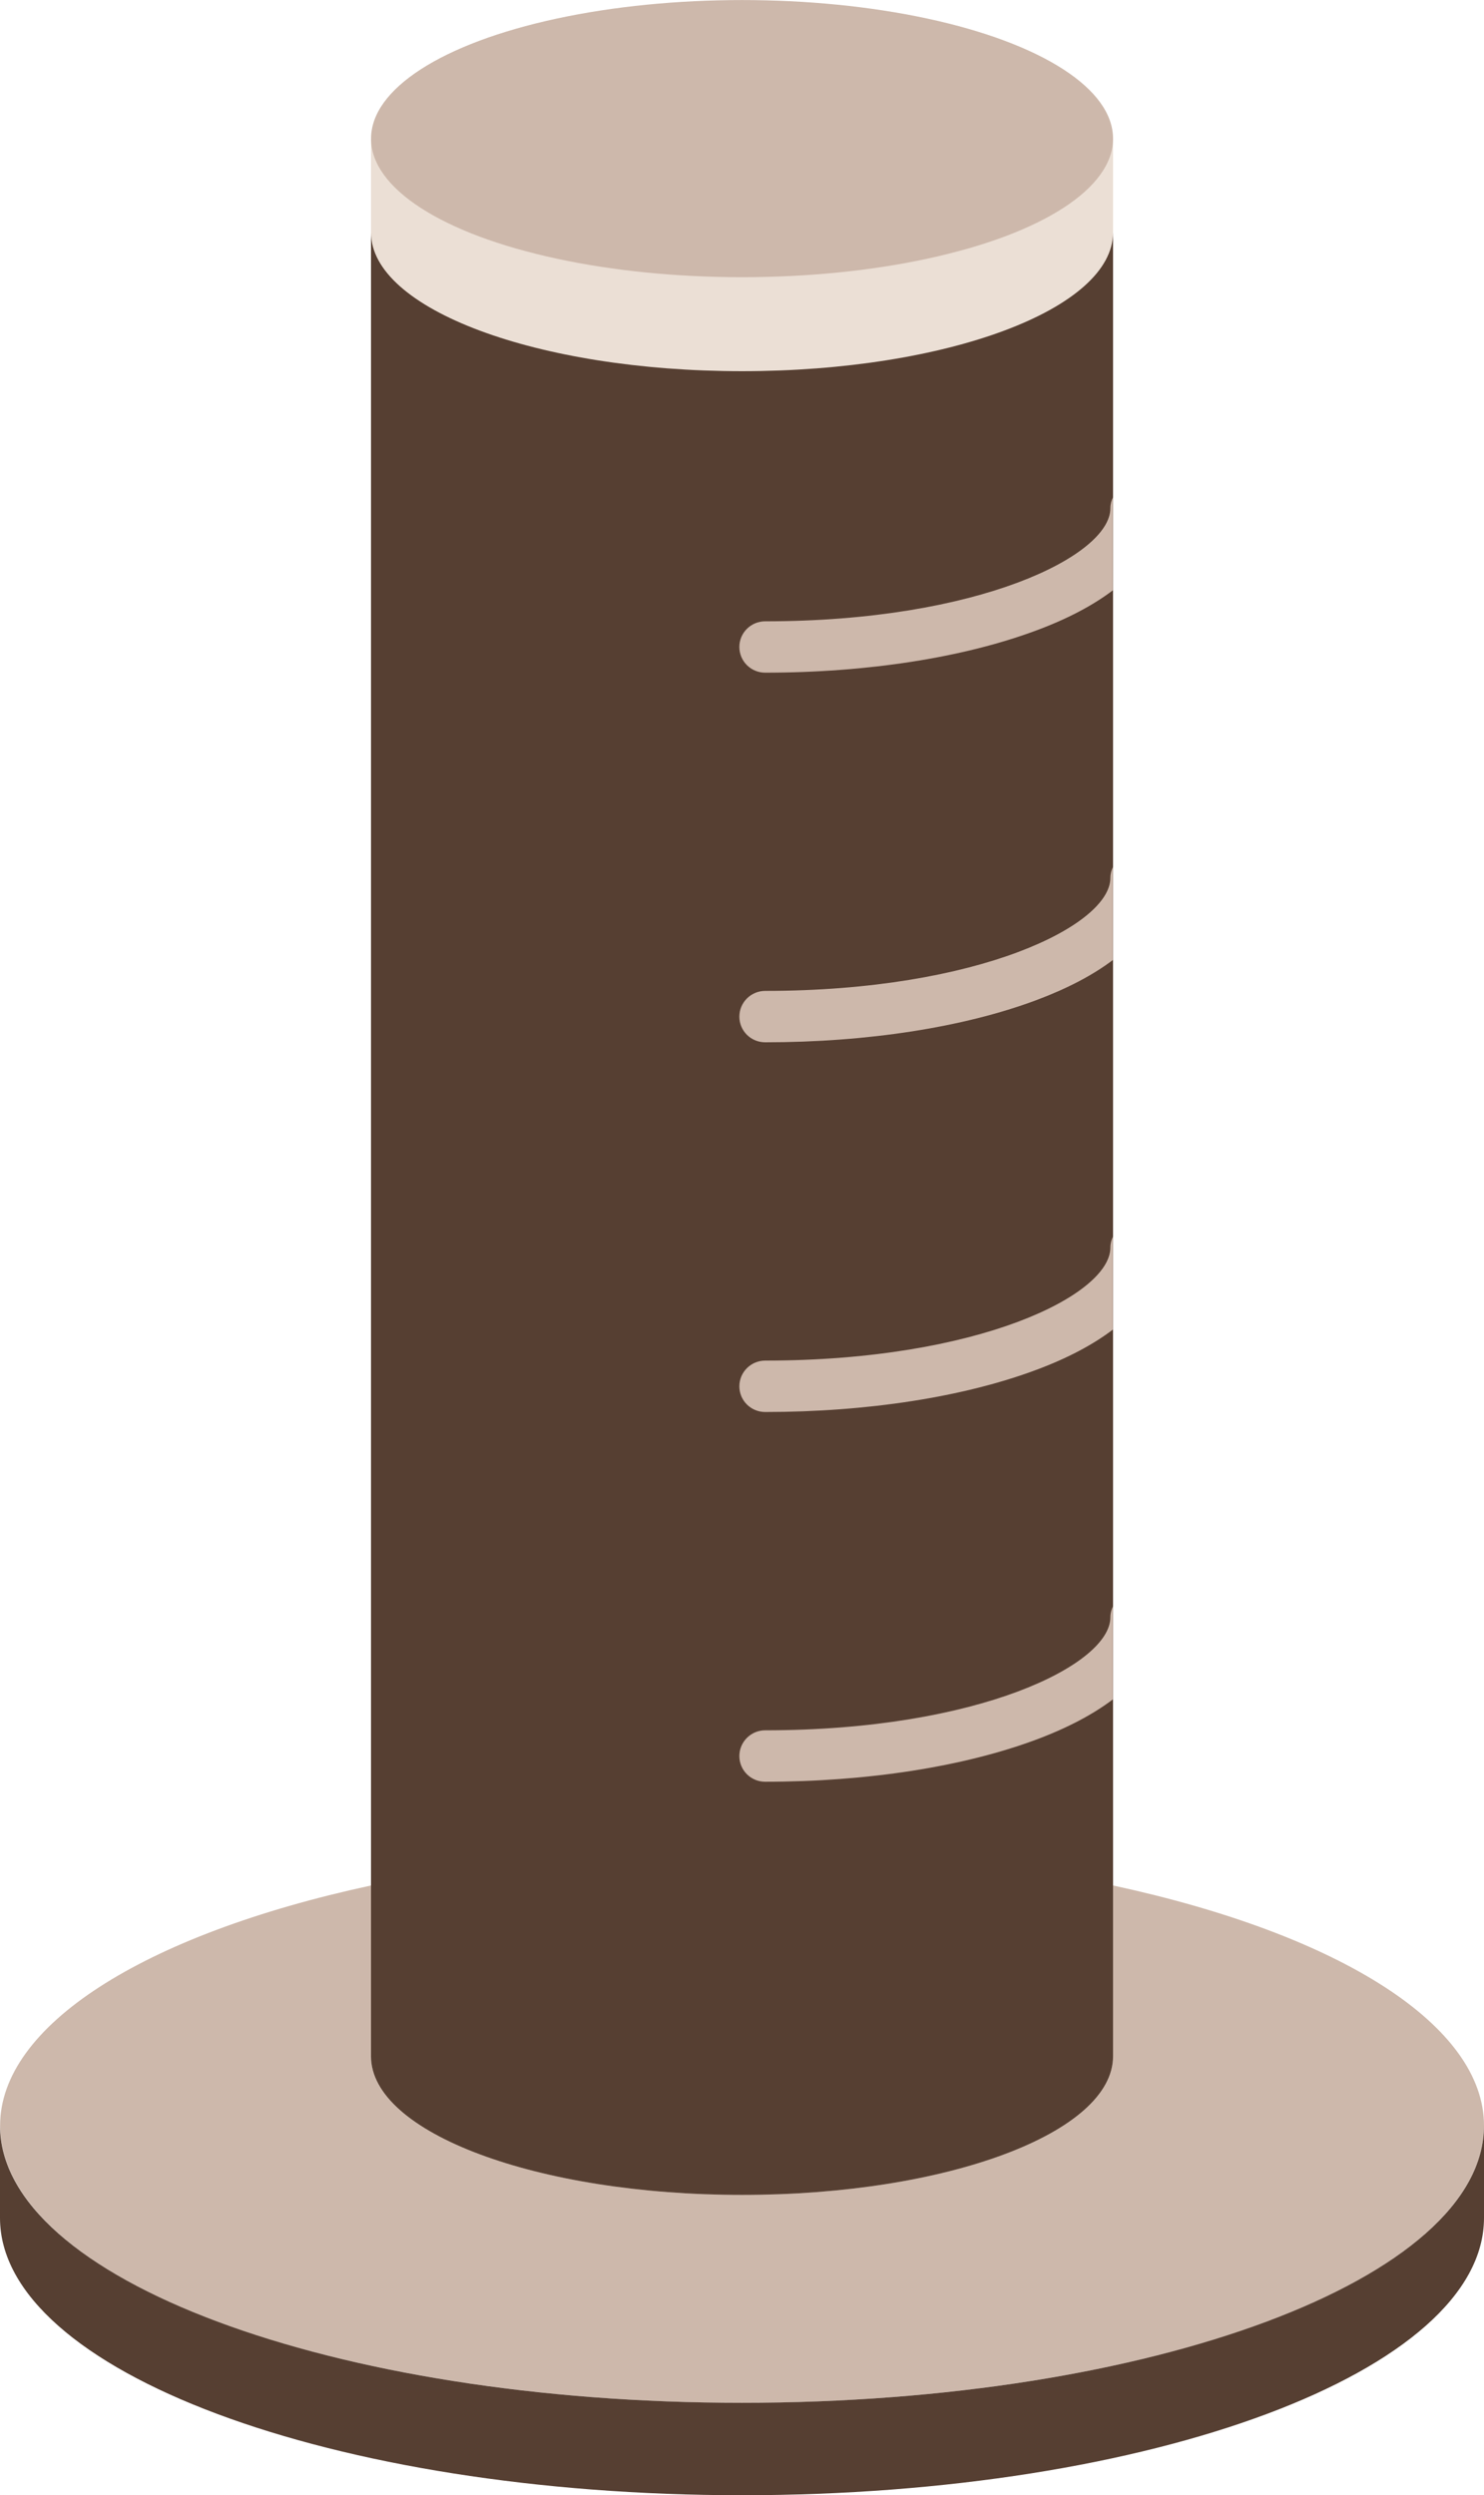 <?xml version="1.0" encoding="utf-8"?>
<!-- Generator: Adobe Illustrator 16.0.0, SVG Export Plug-In . SVG Version: 6.00 Build 0)  -->
<!DOCTYPE svg PUBLIC "-//W3C//DTD SVG 1.1//EN" "http://www.w3.org/Graphics/SVG/1.1/DTD/svg11.dtd">
<svg version="1.1" id="Layer_1" xmlns="http://www.w3.org/2000/svg" xmlns:xlink="http://www.w3.org/1999/xlink" x="0px" y="0px"
	 width="29.752px" height="50px" viewBox="155.832 0 29.752 50" enable-background="new 155.832 0 29.752 50" xml:space="preserve">
<g>
	<ellipse fill="#CDB8AB" cx="170.709" cy="42.593" rx="14.875" ry="5.556"/>
	<path fill="#563F32" d="M170.709,48.148c-8.217,0-14.877-2.488-14.877-5.557v1.852c0,3.067,6.66,5.557,14.877,5.557
		c8.215,0,14.875-2.488,14.875-5.557v-1.852C185.584,45.66,178.924,48.148,170.709,48.148z"/>
</g>
<path fill="#EBDFD5" d="M163.27,2.778v38.425c0,1.535,3.33,2.779,7.439,2.779c4.107,0,7.438-1.244,7.438-2.779V2.778H163.27z"/>
<ellipse fill="#CDB8AB" cx="170.709" cy="2.778" rx="7.438" ry="2.777"/>
<path fill="#563F32" d="M170.709,7.438c-4.109,0-7.439-1.244-7.439-2.779v36.544c0,1.535,3.33,2.779,7.439,2.779
	c4.107,0,7.438-1.244,7.438-2.779V4.659C178.146,6.194,174.816,7.438,170.709,7.438z"/>
<path fill="#CDB8AB" d="M178.146,17.369c-0.033,0.067-0.053,0.143-0.053,0.224c0,0.944-2.633,2.263-6.92,2.263
	c-0.285,0-0.518,0.231-0.518,0.516c0,0.283,0.23,0.514,0.518,0.514c2.047,0,3.979-0.3,5.439-0.846
	c0.621-0.232,1.135-0.503,1.531-0.803v-1.868H178.146z"/>
<path fill="#CDB8AB" d="M178.146,24.776c-0.033,0.067-0.053,0.144-0.053,0.224c0,0.945-2.633,2.264-6.92,2.264
	c-0.285,0-0.518,0.23-0.518,0.516c0,0.283,0.23,0.514,0.518,0.514c2.047,0,3.979-0.3,5.439-0.846
	c0.621-0.231,1.135-0.504,1.531-0.805v-1.867H178.146z"/>
<path fill="#CDB8AB" d="M178.146,32.184c-0.033,0.068-0.053,0.146-0.053,0.225c0,0.943-2.633,2.263-6.92,2.263
	c-0.285,0-0.518,0.231-0.518,0.517c0,0.283,0.23,0.514,0.518,0.514c2.047,0,3.979-0.301,5.439-0.846
	c0.621-0.232,1.135-0.504,1.531-0.804v-1.868H178.146z"/>
<path fill="#CDB8AB" d="M178.146,9.962c-0.033,0.067-0.053,0.144-0.053,0.224c0,0.945-2.633,2.264-6.92,2.264
	c-0.285,0-0.518,0.229-0.518,0.514c0,0.284,0.23,0.515,0.518,0.515c2.047,0,3.979-0.302,5.439-0.847
	c0.621-0.23,1.135-0.502,1.531-0.803V9.962H178.146z"/>
</svg>
